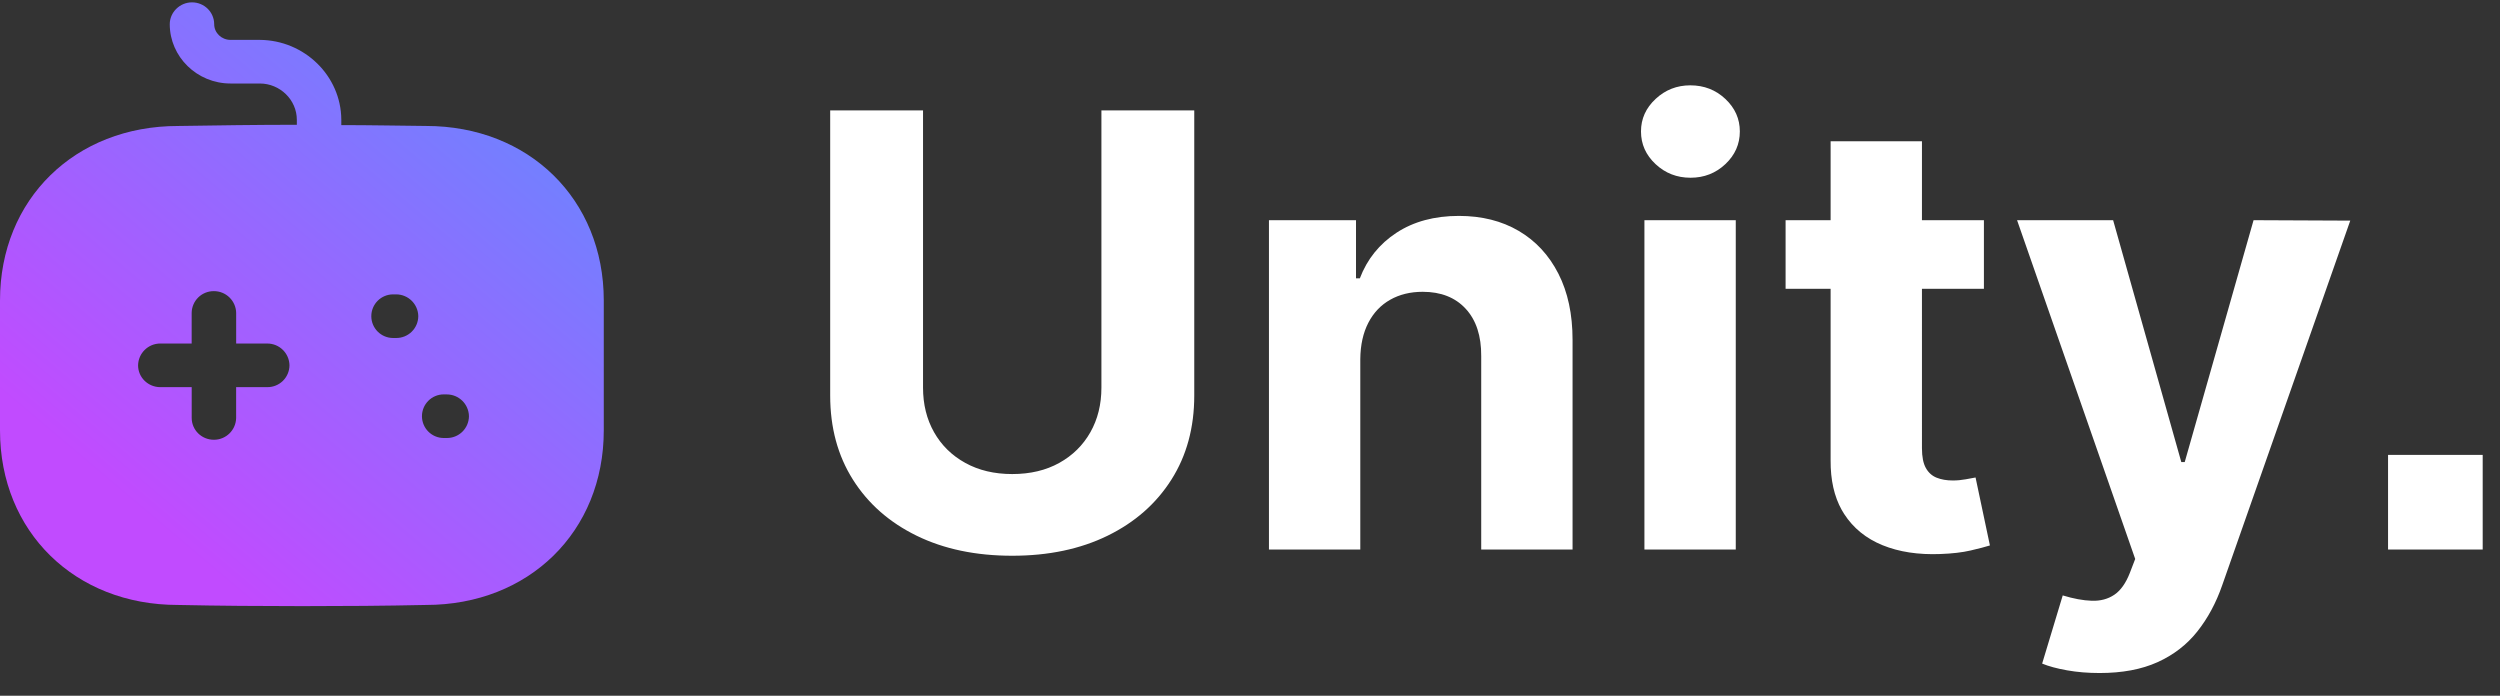 <svg xmlns="http://www.w3.org/2000/svg" width="212" height="59" viewBox="0 0 212 59">
  <rect x="0" y="0" width="212" height="59" fill="#333333" stroke="none"/>
  <defs>
    <linearGradient id="light-a" x1="100%" x2="26.416%" y1="0%" y2="87.189%">
      <stop offset="0%" stop-color="#5C8FFF"/>
      <stop offset="100%" stop-color="#C14BFF"/>
    </linearGradient>
  </defs>
  <g fill="none">
    <path fill="url(#light-a)" d="M16.282,0.2 C17.334,0.2 18.163,1.04 18.163,2.051 C18.163,2.791 18.793,3.382 19.546,3.382 L22.031,3.382 C25.825,3.408 28.918,6.439 28.943,10.14 L28.943,10.609 C31.327,10.609 33.715,10.658 36.127,10.681 C44.844,10.681 51.2,16.896 51.2,25.477 L51.2,36.503 C51.2,45.087 44.844,51.3 36.127,51.3 C32.635,51.377 29.143,51.4 25.626,51.4 C22.108,51.4 18.565,51.374 15.073,51.3 C6.356,51.3 0,45.087 0,36.503 L0,25.48 C0,16.896 6.356,10.683 15.099,10.683 C18.391,10.632 21.755,10.581 25.172,10.581 L25.172,10.164 C25.172,8.461 23.739,7.081 22.031,7.081 L19.546,7.081 C16.707,7.081 14.395,4.813 14.395,2.051 C14.395,1.04 15.25,0.2 16.279,0.2 L16.282,0.2 Z M18.138,24.689 C17.642,24.684 17.165,24.876 16.811,25.223 C16.457,25.57 16.257,26.044 16.253,26.54 L16.253,29.131 L13.594,29.131 C12.566,29.129 11.728,29.952 11.709,30.979 C11.709,32.016 12.564,32.83 13.594,32.83 L16.256,32.83 L16.256,35.441 C16.256,36.455 17.085,37.292 18.14,37.292 C19.167,37.293 20.006,36.471 20.024,35.444 L20.024,32.83 L22.661,32.83 C23.157,32.836 23.635,32.644 23.989,32.297 C24.343,31.949 24.544,31.475 24.548,30.979 C24.53,29.952 23.691,29.129 22.664,29.131 L20.027,29.131 L20.027,26.54 C20.01,25.511 19.169,24.686 18.14,24.689 L18.138,24.689 Z M37.885,33.444 L37.632,33.444 C36.61,33.444 35.782,34.272 35.782,35.294 C35.782,36.315 36.61,37.143 37.632,37.143 L37.883,37.143 C38.378,37.149 38.855,36.957 39.209,36.61 C39.562,36.263 39.763,35.79 39.767,35.295 C39.749,34.268 38.91,33.445 37.883,33.447 L37.885,33.444 Z M33.587,24.963 L33.336,24.963 C32.315,24.963 31.487,25.791 31.487,26.812 C31.487,27.834 32.315,28.662 33.336,28.662 L33.587,28.662 C34.082,28.668 34.559,28.476 34.913,28.129 C35.266,27.782 35.467,27.309 35.471,26.814 C35.455,25.786 34.615,24.961 33.587,24.963 L33.587,24.963 Z"/>
    <g fill="#FFF" transform="translate(70.4 7.236)">
      <path d="M15.436,39.891 C18.515,39.891 21.212,39.324 23.527,38.191 C25.842,37.058 27.645,35.473 28.936,33.436 C30.227,31.4 30.873,29.024 30.873,26.309 L30.873,26.309 L30.873,2.127 L23,2.127 L23,25.636 C23,27.055 22.688,28.315 22.064,29.418 C21.439,30.521 20.561,31.388 19.427,32.018 C18.294,32.648 16.964,32.964 15.436,32.964 C13.921,32.964 12.594,32.648 11.455,32.018 C10.315,31.388 9.433,30.521 8.809,29.418 C8.185,28.315 7.873,27.055 7.873,25.636 L7.873,25.636 L7.873,2.127 L9.09494702e-14,2.127 L9.09494702e-14,26.309 C9.09494702e-14,29.024 0.642,31.4 1.927,33.436 C3.212,35.473 5.012,37.058 7.327,38.191 C9.642,39.324 12.345,39.891 15.436,39.891 Z M44.953,39.364 L44.953,23.218 C44.965,22.018 45.192,20.991 45.635,20.136 C46.077,19.282 46.695,18.63 47.489,18.182 C48.283,17.733 49.201,17.509 50.244,17.509 C51.795,17.509 53.013,17.991 53.898,18.955 C54.783,19.918 55.219,21.255 55.207,22.964 L55.207,22.964 L55.207,39.364 L62.953,39.364 L62.953,21.582 C62.953,19.412 62.553,17.542 61.753,15.973 C60.953,14.403 59.832,13.194 58.389,12.345 C56.947,11.497 55.256,11.073 53.316,11.073 C51.244,11.073 49.48,11.548 48.025,12.5 C46.571,13.452 45.535,14.739 44.916,16.364 L44.916,16.364 L44.589,16.364 L44.589,11.436 L37.207,11.436 L37.207,39.364 L44.953,39.364 Z M72.956,7.836 C74.108,7.836 75.093,7.452 75.911,6.682 C76.729,5.912 77.138,4.988 77.138,3.909 C77.138,2.842 76.729,1.924 75.911,1.155 C75.093,0.385 74.102,1.64845915e-13 72.938,1.64845915e-13 C71.799,1.64845915e-13 70.817,0.385 69.993,1.155 C69.168,1.924 68.756,2.842 68.756,3.909 C68.756,4.988 69.168,5.912 69.993,6.682 C70.817,7.452 71.805,7.836 72.956,7.836 Z M76.793,39.364 L76.793,11.436 L69.047,11.436 L69.047,39.364 L76.793,39.364 Z M93.532,39.758 L94.145,39.745 C95.151,39.709 96.006,39.609 96.709,39.445 C97.412,39.282 97.957,39.139 98.345,39.018 L98.345,39.018 L97.127,33.255 C96.933,33.291 96.654,33.342 96.291,33.409 C95.927,33.476 95.564,33.509 95.2,33.509 C94.679,33.509 94.221,33.43 93.827,33.273 C93.433,33.115 93.127,32.839 92.909,32.445 C92.691,32.052 92.582,31.497 92.582,30.782 L92.582,30.782 L92.581,17.255 L97.836,17.255 L97.836,11.436 L92.581,11.437 L92.582,4.745 L84.836,4.745 L84.836,11.437 L81.018,11.436 L81.018,17.255 L84.836,17.255 L84.836,31.8 C84.825,33.464 85.14,34.867 85.78,36.01 L85.982,36.345 C86.757,37.545 87.845,38.43 89.245,39 C90.645,39.57 92.279,39.818 94.145,39.745 L93.532,39.758 Z M107.647,49.836 C109.562,49.836 111.199,49.53 112.556,48.918 C113.914,48.306 115.038,47.439 115.929,46.318 C116.82,45.197 117.526,43.885 118.047,42.382 L118.047,42.382 L128.902,11.473 L120.702,11.436 L114.865,31.945 L114.574,31.945 L108.793,11.436 L100.647,11.436 L110.665,40.164 L110.211,41.345 C109.871,42.218 109.432,42.836 108.893,43.2 C108.353,43.564 107.717,43.733 106.983,43.709 C106.25,43.685 105.429,43.533 104.52,43.255 L104.52,43.255 L102.774,49.036 C103.332,49.267 104.038,49.458 104.893,49.609 C105.747,49.761 106.665,49.836 107.647,49.836 Z"/>
      <polygon points="140.132 39.364 140.132 31.339 132.107 31.339 132.107 39.364"/>
    </g>
  </g>
</svg>

